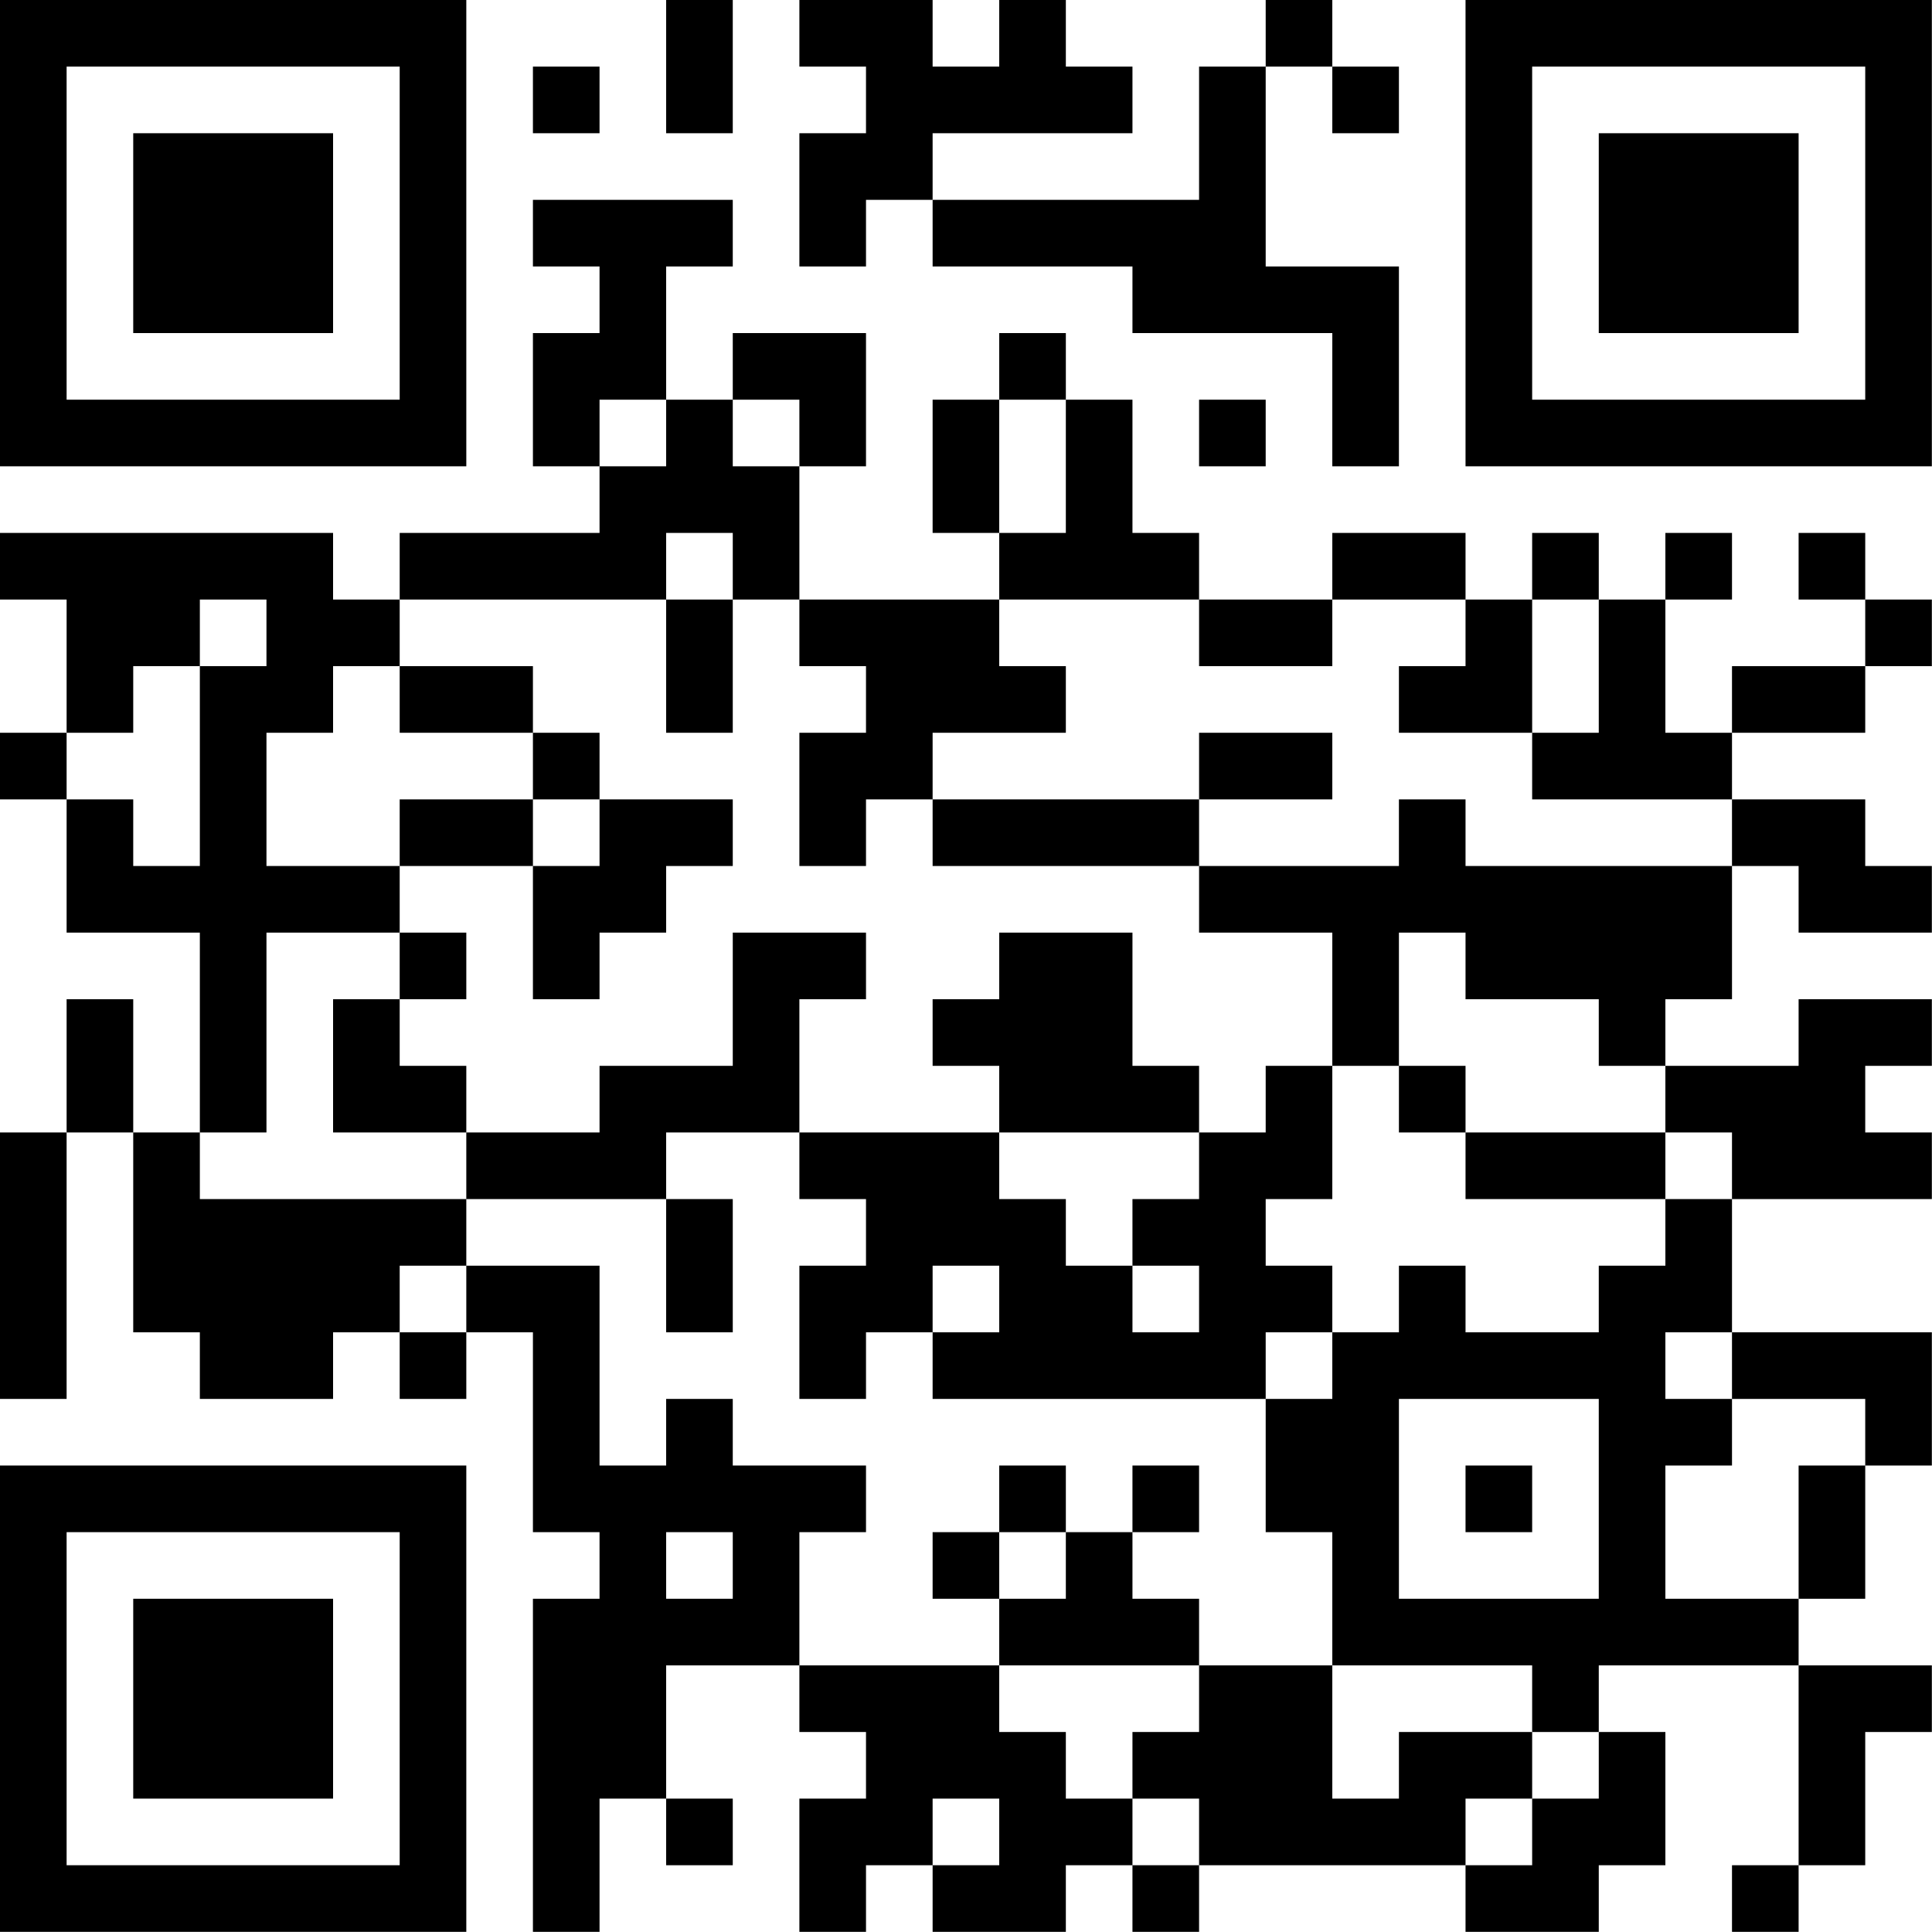 <?xml version="1.0" encoding="UTF-8"?>
<svg xmlns="http://www.w3.org/2000/svg" version="1.1" width="100" height="100" viewBox="0 0 100 100"><rect x="0" y="0" width="100" height="100" fill="#ffffff"/><g transform="scale(3.448)"><g transform="translate(0,0)"><path fill-rule="evenodd" d="M10 0L10 2L11 2L11 0ZM12 0L12 1L13 1L13 2L12 2L12 4L13 4L13 3L14 3L14 4L17 4L17 5L20 5L20 7L21 7L21 4L19 4L19 1L20 1L20 2L21 2L21 1L20 1L20 0L19 0L19 1L18 1L18 3L14 3L14 2L17 2L17 1L16 1L16 0L15 0L15 1L14 1L14 0ZM8 1L8 2L9 2L9 1ZM8 3L8 4L9 4L9 5L8 5L8 7L9 7L9 8L6 8L6 9L5 9L5 8L0 8L0 9L1 9L1 11L0 11L0 12L1 12L1 14L3 14L3 17L2 17L2 15L1 15L1 17L0 17L0 21L1 21L1 17L2 17L2 20L3 20L3 21L5 21L5 20L6 20L6 21L7 21L7 20L8 20L8 23L9 23L9 24L8 24L8 29L9 29L9 27L10 27L10 28L11 28L11 27L10 27L10 25L12 25L12 26L13 26L13 27L12 27L12 29L13 29L13 28L14 28L14 29L16 29L16 28L17 28L17 29L18 29L18 28L22 28L22 29L24 29L24 28L25 28L25 26L24 26L24 25L27 25L27 28L26 28L26 29L27 29L27 28L28 28L28 26L29 26L29 25L27 25L27 24L28 24L28 22L29 22L29 20L26 20L26 18L29 18L29 17L28 17L28 16L29 16L29 15L27 15L27 16L25 16L25 15L26 15L26 13L27 13L27 14L29 14L29 13L28 13L28 12L26 12L26 11L28 11L28 10L29 10L29 9L28 9L28 8L27 8L27 9L28 9L28 10L26 10L26 11L25 11L25 9L26 9L26 8L25 8L25 9L24 9L24 8L23 8L23 9L22 9L22 8L20 8L20 9L18 9L18 8L17 8L17 6L16 6L16 5L15 5L15 6L14 6L14 8L15 8L15 9L12 9L12 7L13 7L13 5L11 5L11 6L10 6L10 4L11 4L11 3ZM9 6L9 7L10 7L10 6ZM11 6L11 7L12 7L12 6ZM15 6L15 8L16 8L16 6ZM18 6L18 7L19 7L19 6ZM10 8L10 9L6 9L6 10L5 10L5 11L4 11L4 13L6 13L6 14L4 14L4 17L3 17L3 18L7 18L7 19L6 19L6 20L7 20L7 19L9 19L9 22L10 22L10 21L11 21L11 22L13 22L13 23L12 23L12 25L15 25L15 26L16 26L16 27L17 27L17 28L18 28L18 27L17 27L17 26L18 26L18 25L20 25L20 27L21 27L21 26L23 26L23 27L22 27L22 28L23 28L23 27L24 27L24 26L23 26L23 25L20 25L20 23L19 23L19 21L20 21L20 20L21 20L21 19L22 19L22 20L24 20L24 19L25 19L25 18L26 18L26 17L25 17L25 16L24 16L24 15L22 15L22 14L21 14L21 16L20 16L20 14L18 14L18 13L21 13L21 12L22 12L22 13L26 13L26 12L23 12L23 11L24 11L24 9L23 9L23 11L21 11L21 10L22 10L22 9L20 9L20 10L18 10L18 9L15 9L15 10L16 10L16 11L14 11L14 12L13 12L13 13L12 13L12 11L13 11L13 10L12 10L12 9L11 9L11 8ZM3 9L3 10L2 10L2 11L1 11L1 12L2 12L2 13L3 13L3 10L4 10L4 9ZM10 9L10 11L11 11L11 9ZM6 10L6 11L8 11L8 12L6 12L6 13L8 13L8 15L9 15L9 14L10 14L10 13L11 13L11 12L9 12L9 11L8 11L8 10ZM18 11L18 12L14 12L14 13L18 13L18 12L20 12L20 11ZM8 12L8 13L9 13L9 12ZM6 14L6 15L5 15L5 17L7 17L7 18L10 18L10 20L11 20L11 18L10 18L10 17L12 17L12 18L13 18L13 19L12 19L12 21L13 21L13 20L14 20L14 21L19 21L19 20L20 20L20 19L19 19L19 18L20 18L20 16L19 16L19 17L18 17L18 16L17 16L17 14L15 14L15 15L14 15L14 16L15 16L15 17L12 17L12 15L13 15L13 14L11 14L11 16L9 16L9 17L7 17L7 16L6 16L6 15L7 15L7 14ZM21 16L21 17L22 17L22 18L25 18L25 17L22 17L22 16ZM15 17L15 18L16 18L16 19L17 19L17 20L18 20L18 19L17 19L17 18L18 18L18 17ZM14 19L14 20L15 20L15 19ZM25 20L25 21L26 21L26 22L25 22L25 24L27 24L27 22L28 22L28 21L26 21L26 20ZM21 21L21 24L24 24L24 21ZM15 22L15 23L14 23L14 24L15 24L15 25L18 25L18 24L17 24L17 23L18 23L18 22L17 22L17 23L16 23L16 22ZM22 22L22 23L23 23L23 22ZM10 23L10 24L11 24L11 23ZM15 23L15 24L16 24L16 23ZM14 27L14 28L15 28L15 27ZM0 0L0 7L7 7L7 0ZM1 1L1 6L6 6L6 1ZM2 2L2 5L5 5L5 2ZM22 0L22 7L29 7L29 0ZM23 1L23 6L28 6L28 1ZM24 2L24 5L27 5L27 2ZM0 22L0 29L7 29L7 22ZM1 23L1 28L6 28L6 23ZM2 24L2 27L5 27L5 24Z" fill="#000000"/></g></g></svg>
